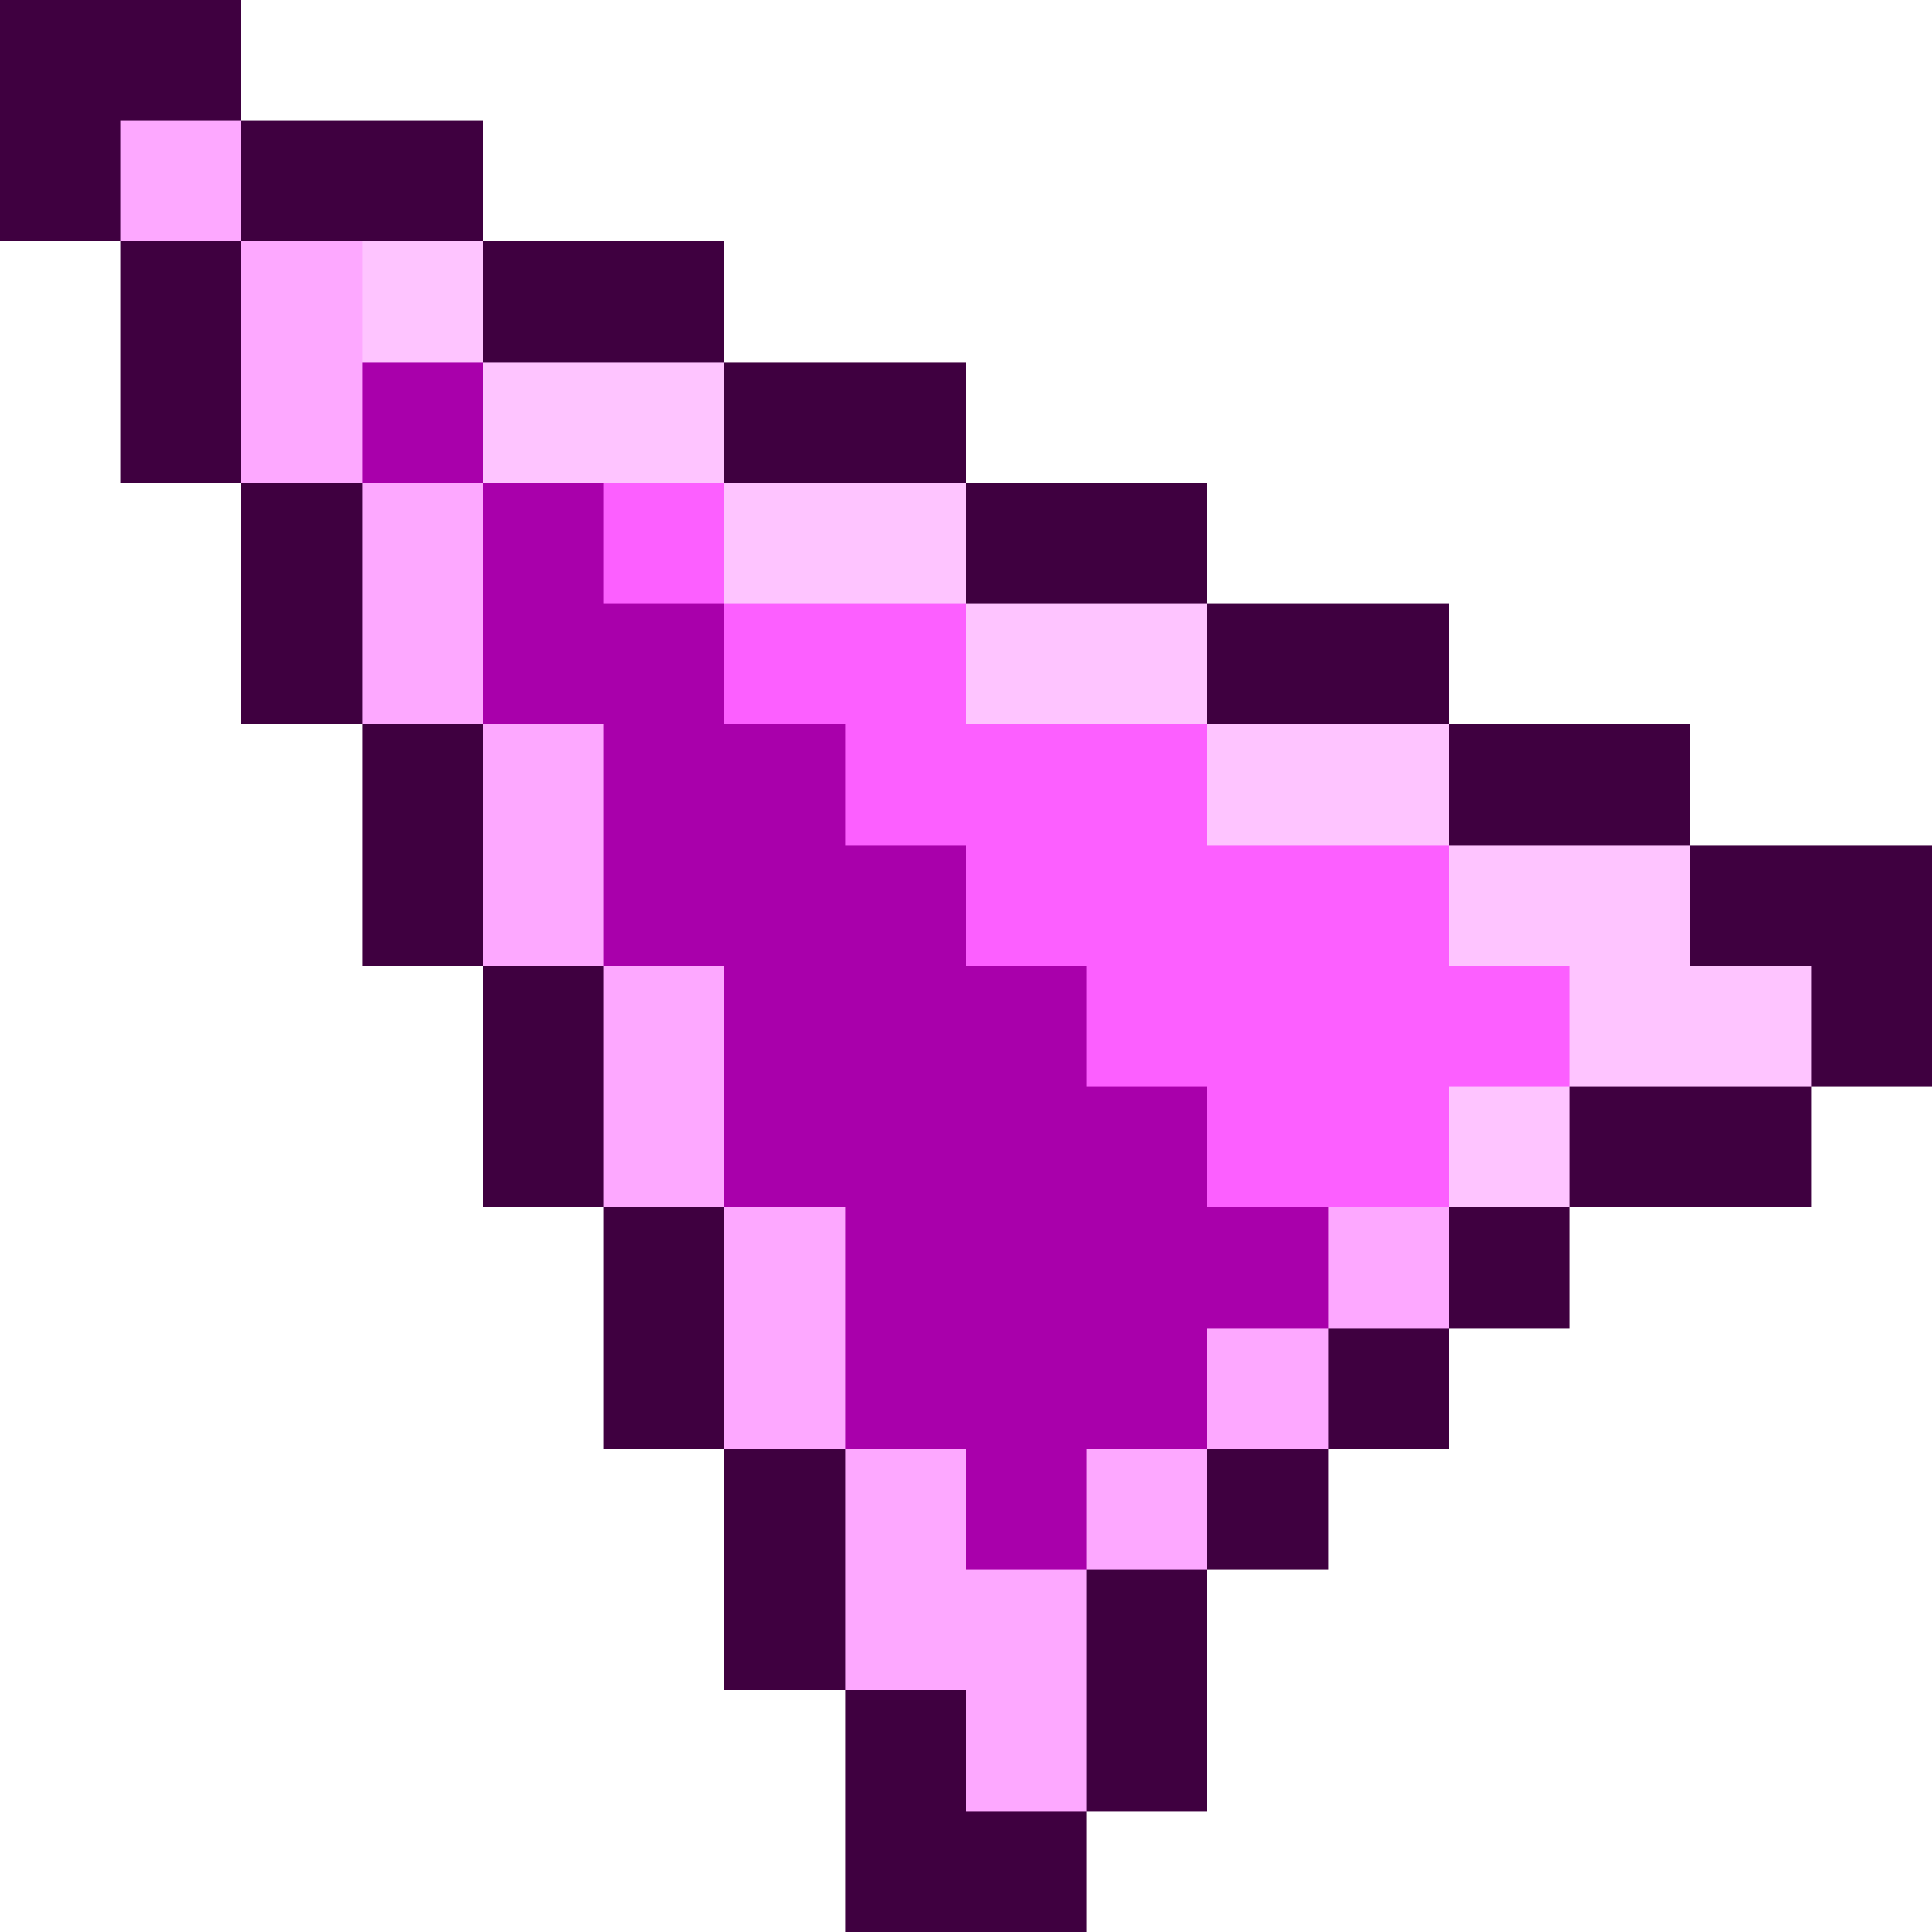 <svg xmlns="http://www.w3.org/2000/svg" viewBox="0 -0.5 16 16" shape-rendering="crispEdges" width="32" height="32">
<path stroke="#3f0040" d="M0 0h2M0 1h1M2 1h2M1 2h1M4 2h2M1 3h1M6 3h2M2 4h1M8 4h2M2 5h1M10 5h2M3 6h1M12 6h2M3 7h1M14 7h2M4 8h1M15 8h1M4 9h1M13 9h2M5 10h1M12 10h1M5 11h1M11 11h1M6 12h1M10 12h1M6 13h1M9 13h1M7 14h1M9 14h1M7 15h2" />
<path stroke="#fda8ff" d="M1 1h1M2 2h1M2 3h1M3 4h1M3 5h1M4 6h1M4 7h1M5 8h1M5 9h1M6 10h1M11 10h1M6 11h1M10 11h1M7 12h1M9 12h1M7 13h2M8 14h1" />
<path stroke="#fec4ff" d="M3 2h1M4 3h2M6 4h2M8 5h2M10 6h2M12 7h2M13 8h2M12 9h1" />
<path stroke="#a900ab" d="M3 3h1M4 4h1M4 5h2M5 6h2M5 7h3M6 8h3M6 9h4M7 10h4M7 11h3M8 12h1" />
<path stroke="#fc5fff" d="M5 4h1M6 5h2M7 6h3M8 7h4M9 8h4M10 9h2" />
</svg>